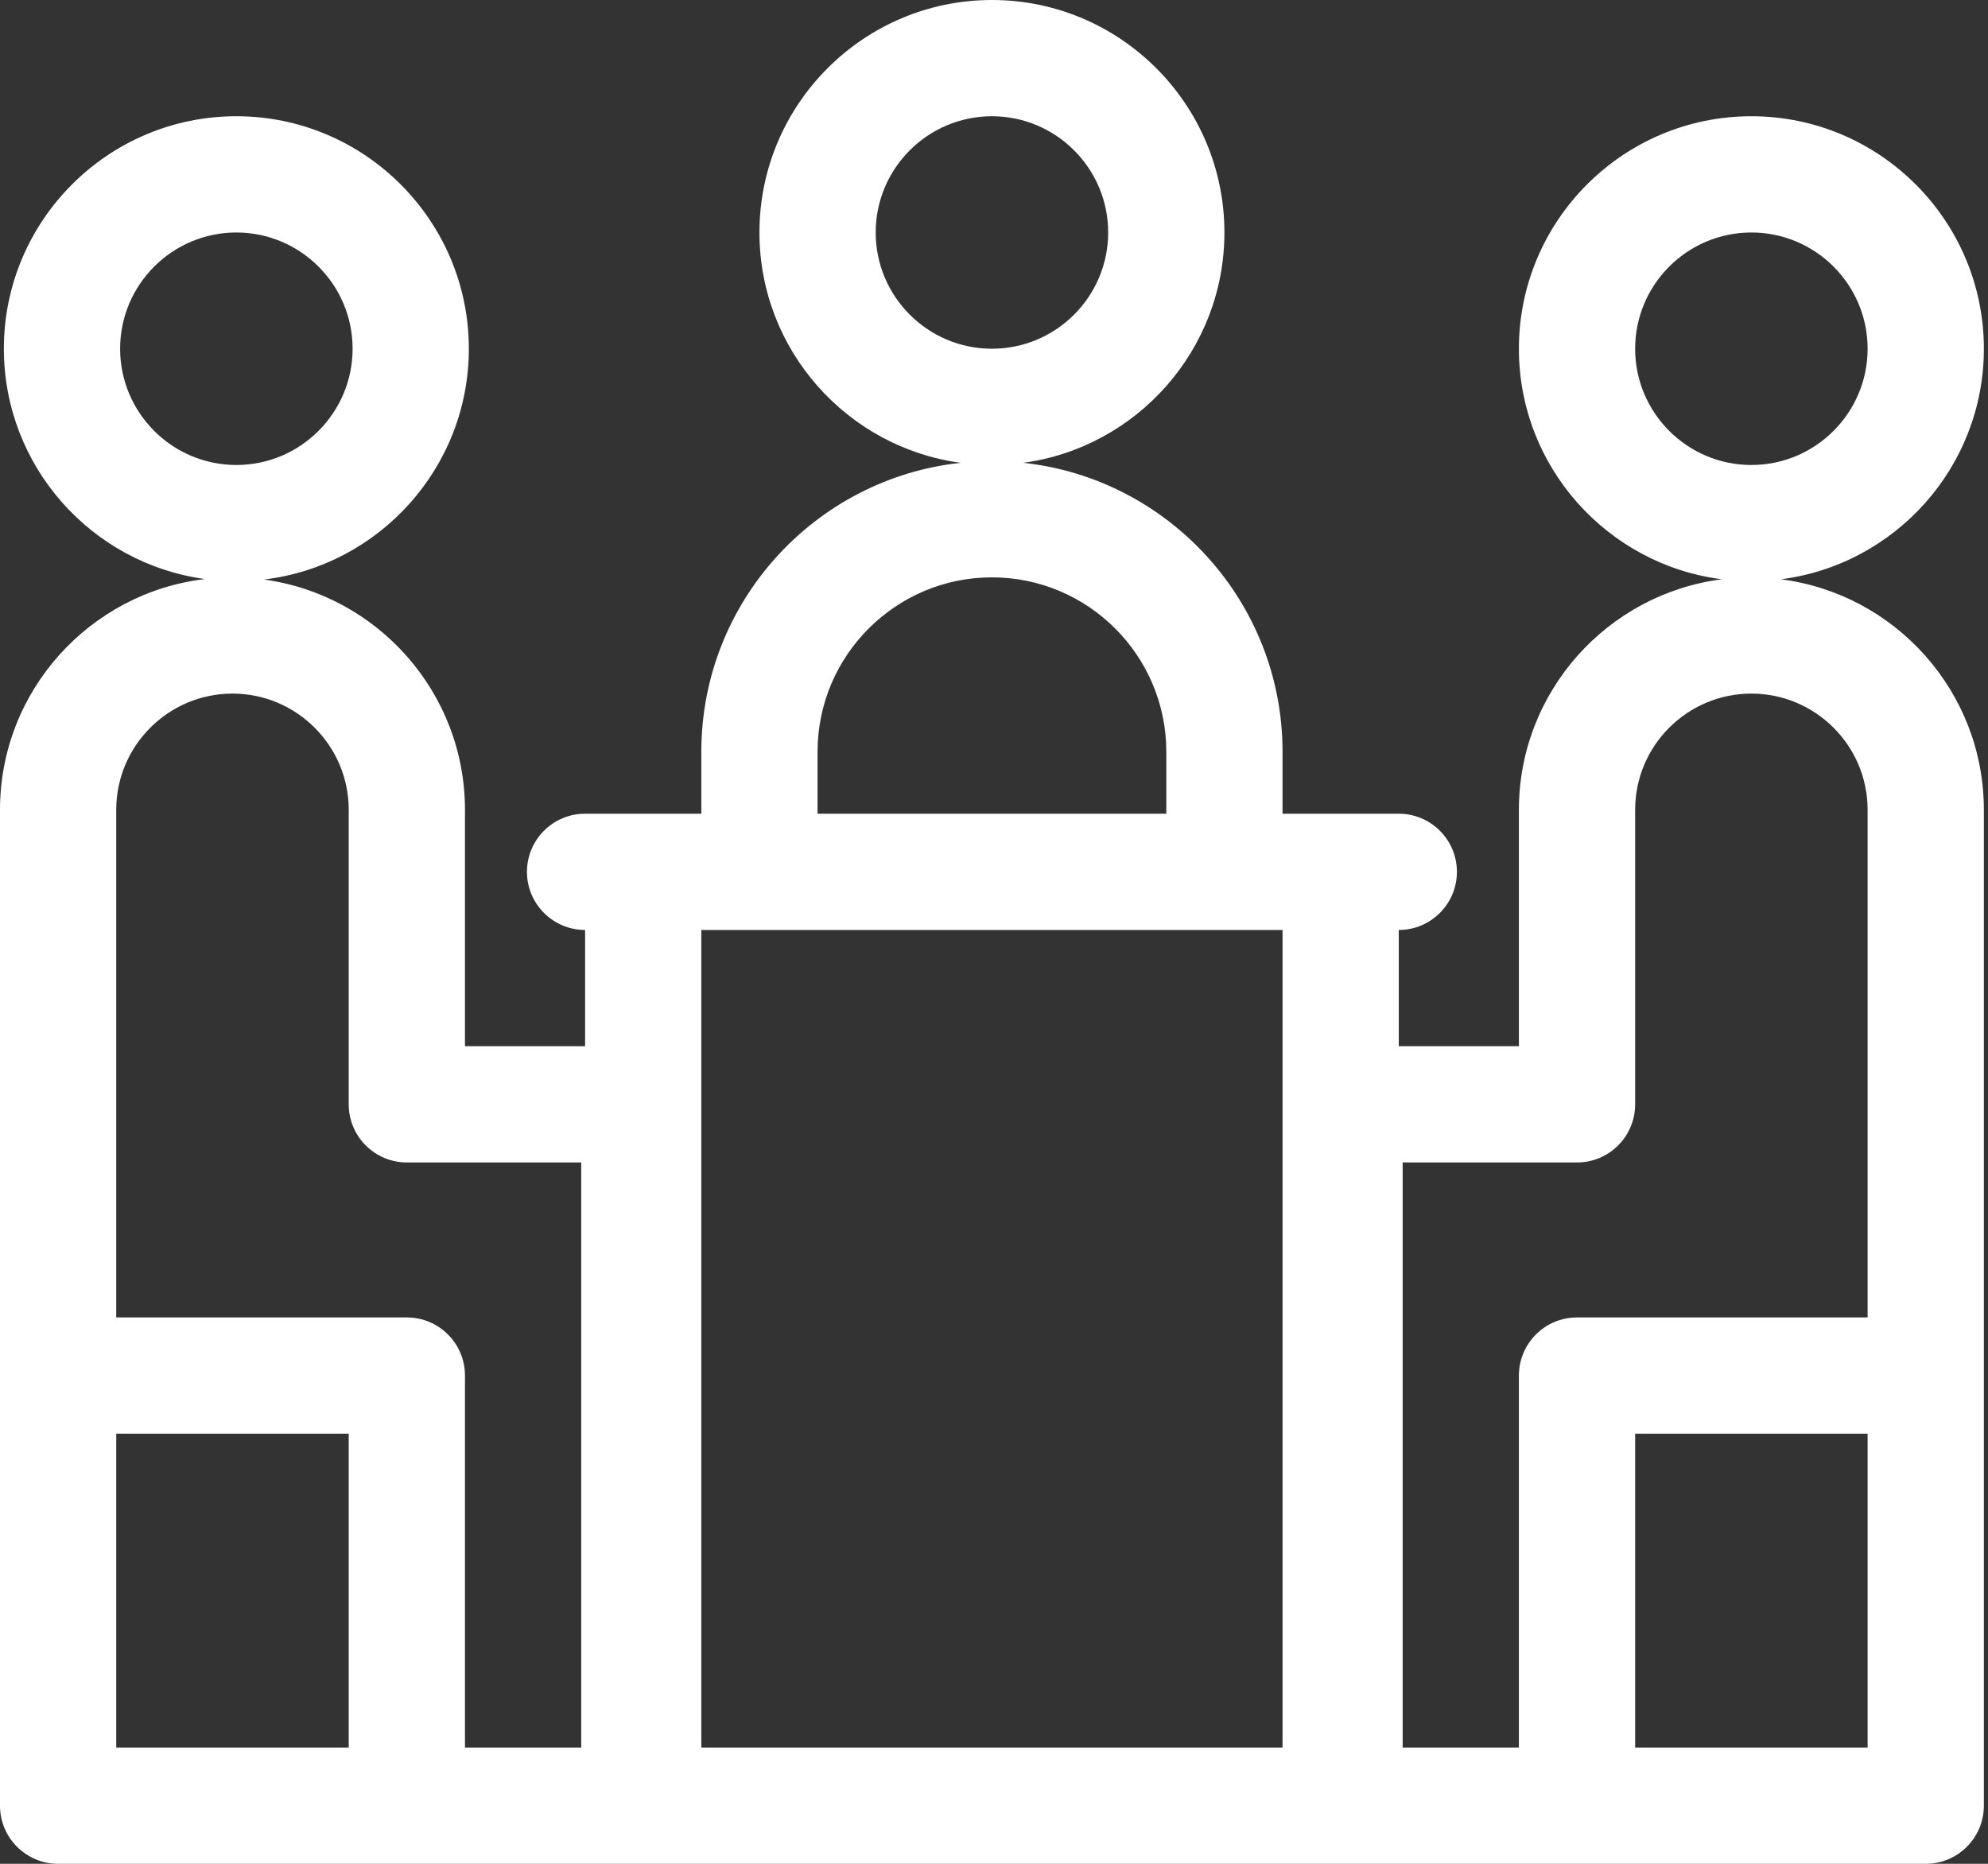 <svg width="128" height="120" viewBox="0 0 128 120" fill="none" xmlns="http://www.w3.org/2000/svg">
<rect x="0" y="0" width="128" height="120" fill="#333333" stroke="none"/>
<path d="M114.665 37.297C122.024 36.361 127.734 30.063 127.734 22.453C127.734 14.199 121.019 7.484 112.765 7.484C104.511 7.484 97.796 14.199 97.796 22.453C97.796 30.063 103.506 36.361 110.866 37.297C103.506 38.234 97.796 44.532 97.796 52.141V67.36H90.062V59.875C92.129 59.875 93.805 58.2 93.805 56.133C93.805 54.066 92.129 52.391 90.062 52.391H82.578V48.399C82.578 38.763 75.255 30.807 65.882 29.798C73.186 28.811 78.836 22.539 78.836 14.969C78.836 6.715 72.121 0 63.867 0C55.613 0 48.898 6.715 48.898 14.969C48.898 22.539 54.548 28.811 61.852 29.798C52.479 30.807 45.156 38.763 45.156 48.399V52.391H37.672C35.605 52.391 33.929 54.066 33.929 56.133C33.929 58.2 35.605 59.875 37.672 59.875V67.36H29.938V52.141C29.938 44.574 24.292 38.305 16.993 37.313C24.413 36.432 30.187 30.106 30.187 22.453C30.187 14.199 23.472 7.484 15.218 7.484C6.964 7.484 0.249 14.199 0.249 22.453C0.249 30.02 5.895 36.29 13.194 37.281C5.774 38.163 0 44.488 0 52.141V116.258C0 118.324 1.676 120 3.742 120H123.992C126.058 120 127.734 118.324 127.734 116.258C127.734 107.075 127.734 61.209 127.734 52.141C127.734 44.532 122.024 38.234 114.665 37.297ZM7.734 22.453C7.734 18.326 11.091 14.969 15.218 14.969C19.345 14.969 22.703 18.326 22.703 22.453C22.703 26.58 19.345 29.938 15.218 29.938C11.091 29.938 7.734 26.58 7.734 22.453ZM22.453 112.516H7.484V92.308H22.453V112.516ZM37.422 112.516H29.938V88.566C29.938 86.499 28.262 84.823 26.195 84.823H7.484V52.141C7.484 48.014 10.842 44.657 14.969 44.657C19.096 44.657 22.453 48.014 22.453 52.141V71.102C22.453 73.169 24.129 74.844 26.195 74.844H37.422V112.516ZM56.383 14.969C56.383 10.842 59.74 7.484 63.867 7.484C67.994 7.484 71.351 10.842 71.351 14.969C71.351 19.096 67.994 22.453 63.867 22.453C59.74 22.453 56.383 19.096 56.383 14.969ZM52.64 48.399C52.64 42.209 57.677 37.173 63.867 37.173C70.057 37.173 75.094 42.209 75.094 48.399V52.391H52.64V48.399ZM82.578 112.516H45.156V59.875H82.578V112.516ZM105.281 22.453C105.281 18.326 108.638 14.969 112.765 14.969C116.892 14.969 120.249 18.326 120.249 22.453C120.249 26.58 116.892 29.938 112.765 29.938C108.638 29.938 105.281 26.58 105.281 22.453ZM120.249 112.516H105.281V92.308H120.249V112.516ZM120.249 84.823H101.538C99.472 84.823 97.796 86.499 97.796 88.566V112.516H90.312V74.844H101.538C103.605 74.844 105.281 73.169 105.281 71.102V52.141C105.281 48.014 108.638 44.657 112.765 44.657C116.892 44.657 120.249 48.014 120.249 52.141V84.823Z" fill="white"/>
</svg>
